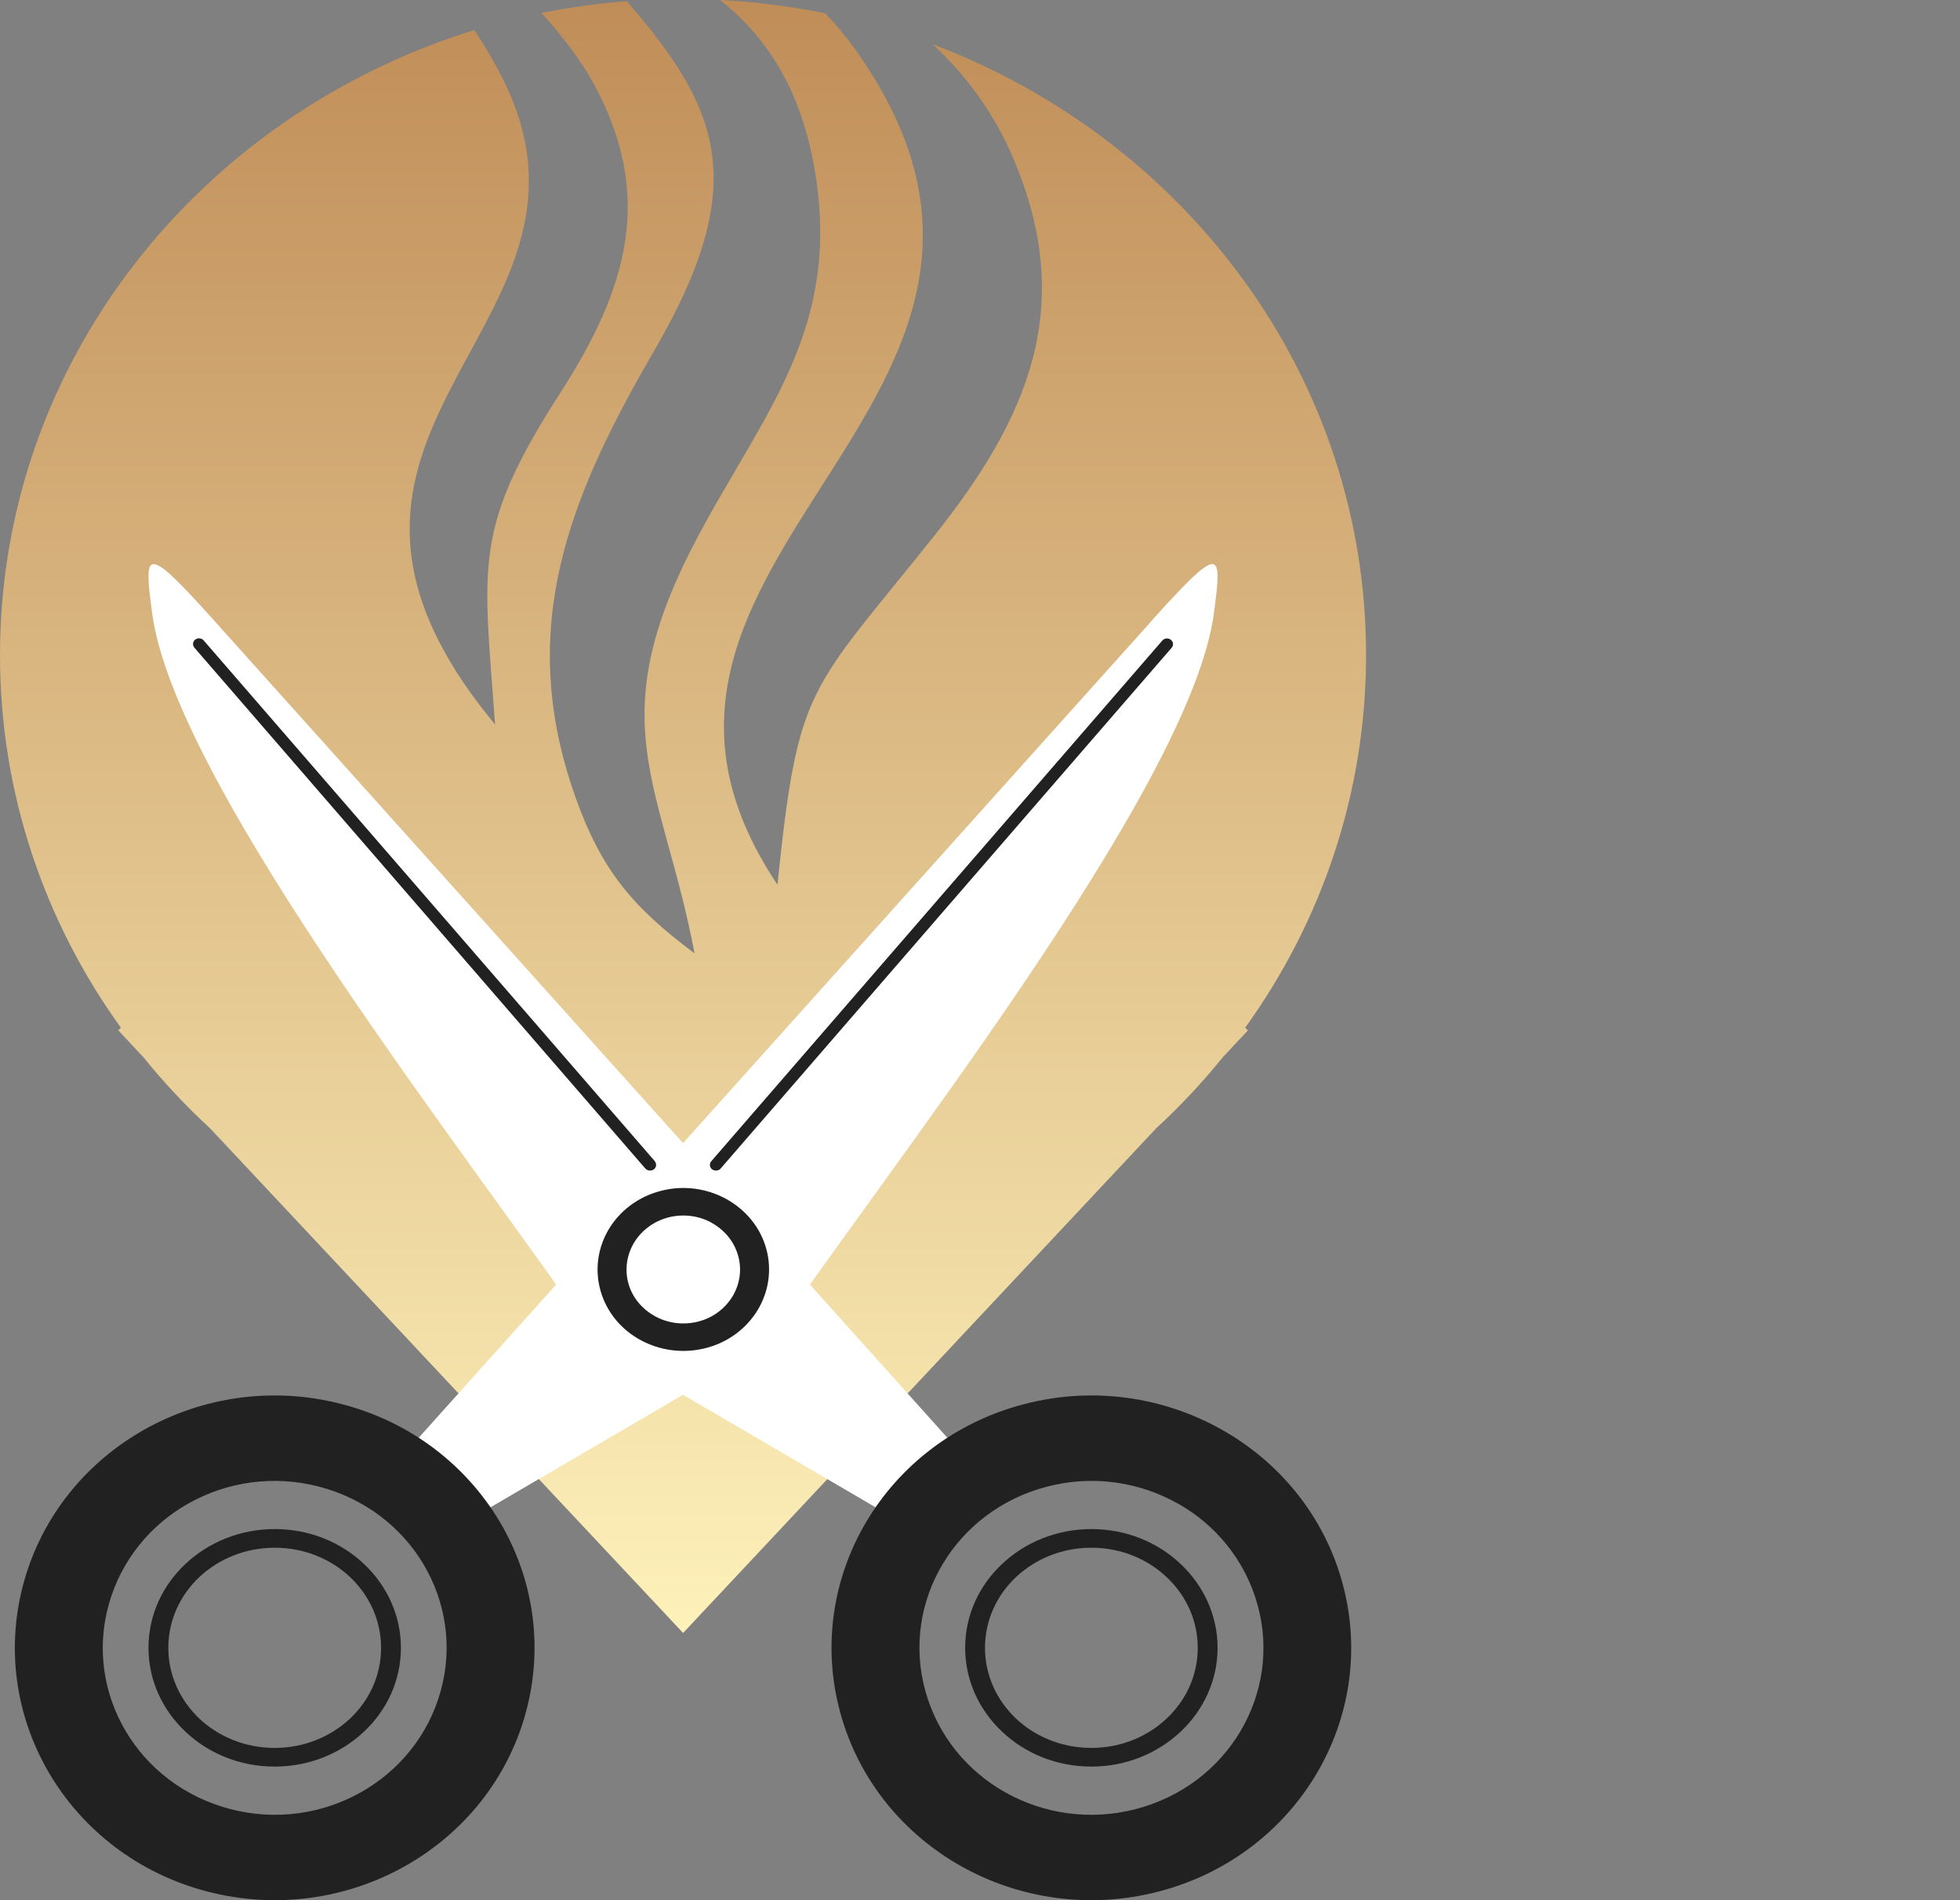 <svg width="132" height="128" viewBox="0 0 132 128" fill="none" xmlns="http://www.w3.org/2000/svg">
<rect x="0" y="0" width="132" height="128" fill="#808080" stroke="none"/>
<path fill-rule="evenodd" clip-rule="evenodd" d="M92 44.125C92 25.419 79.902 9.436 62.809 2.981C65.163 5.149 66.992 7.74 68.222 10.618C72.522 20.67 69.238 28.153 62.916 36.098C54.445 46.716 53.76 46.037 52.359 59.594C37.523 37.434 74.383 27.228 57.729 3.515C57.087 2.6 56.359 1.716 55.568 0.894C53.268 0.421 50.894 0.123 48.487 0C52.017 2.775 54.284 6.753 55.033 12.55C56.317 22.438 51.375 27.968 47.064 36.026C40.304 48.658 44.572 52.626 46.776 64.22C42.604 61.105 40.486 58.608 38.732 53.633C34.731 42.316 38.315 33.508 44.048 23.64C50.541 12.478 48.583 7.411 42.208 0.082C40.261 0.236 38.347 0.493 36.475 0.874C37.887 2.436 39.117 4.081 39.876 5.437C44.198 13.208 42.187 19.519 37.758 26.426C31.822 35.666 32.56 37.938 33.341 48.802C17.489 29.674 39.994 22.767 34.828 7.596C34.164 5.643 33.116 3.824 31.95 2.025C13.413 7.75 0 24.432 0 44.125C0 53.448 3.006 62.102 8.14 69.225L7.969 69.41L9.67 71.23C11.039 72.926 12.536 74.519 14.141 75.999L46.005 110L77.87 75.999C79.475 74.519 80.972 72.926 82.341 71.23L84.042 69.41L83.86 69.225C88.994 62.092 92 53.448 92 44.125Z" fill="url(#paint0_linear_53_38)"/>
<path fill-rule="evenodd" clip-rule="evenodd" d="M77.416 41.983L26 99.299L30.526 103L51.703 90.622C59.365 79.21 80.207 53.148 81.759 41.273C82.308 37.058 82.308 36.524 77.405 41.983H77.416Z" fill="white"/>
<path fill-rule="evenodd" clip-rule="evenodd" d="M23.029 94.586C18.361 93.365 13.63 94.11 9.751 96.284C5.872 98.457 2.846 102.07 1.599 106.603C0.352 111.137 1.109 115.733 3.346 119.5C5.584 123.268 9.303 126.207 13.971 127.418C18.639 128.629 23.37 127.895 27.249 125.721C31.128 123.547 34.154 119.935 35.401 115.401C36.648 110.868 35.892 106.272 33.654 102.504C31.416 98.737 27.697 95.797 23.029 94.586ZM12.713 101.262C15.282 99.824 18.415 99.337 21.494 100.144C24.585 100.952 27.047 102.887 28.528 105.382C30.009 107.876 30.51 110.919 29.679 113.911C28.848 116.913 26.855 119.304 24.287 120.742C21.718 122.181 18.585 122.668 15.505 121.86C12.415 121.053 9.953 119.117 8.472 116.623C6.991 114.128 6.49 111.085 7.321 108.094C8.152 105.092 10.145 102.701 12.713 101.262Z" fill="#212121"/>
<path fill-rule="evenodd" clip-rule="evenodd" d="M14.584 41.983L66 99.299L61.474 103L40.297 90.622C32.646 79.21 11.793 53.148 10.241 41.273C9.692 37.058 9.692 36.524 14.584 41.983Z" fill="white"/>
<path fill-rule="evenodd" clip-rule="evenodd" d="M68.971 94.586C73.638 93.365 78.37 94.11 82.249 96.284C86.128 98.457 89.154 102.07 90.401 106.603C91.648 111.137 90.891 115.733 88.654 119.5C86.416 123.268 82.697 126.207 78.029 127.418C73.362 128.629 68.63 127.895 64.751 125.721C60.872 123.547 57.846 119.935 56.599 115.401C55.352 110.868 56.108 106.272 58.346 102.504C60.584 98.737 64.303 95.797 68.971 94.586ZM79.287 101.262C76.718 99.824 73.585 99.337 70.505 100.144C67.415 100.952 64.954 102.887 63.472 105.382C61.991 107.876 61.49 110.919 62.321 113.911C63.153 116.913 65.145 119.304 67.713 120.742C70.282 122.181 73.415 122.668 76.505 121.86C79.596 121.053 82.057 119.117 83.538 116.623C85.02 114.128 85.521 111.085 84.689 108.094C83.858 105.092 81.865 102.701 79.297 101.262H79.287Z" fill="#212121"/>
<path fill-rule="evenodd" clip-rule="evenodd" d="M44.525 80.215C46.062 79.816 47.632 80.061 48.911 80.766C50.19 81.471 51.19 82.635 51.599 84.095C52.007 85.555 51.76 87.036 51.018 88.261C50.276 89.476 49.051 90.426 47.514 90.814C45.976 91.202 44.417 90.967 43.127 90.262C41.848 89.568 40.849 88.394 40.44 86.934C40.032 85.473 40.279 83.993 41.02 82.767C41.762 81.552 42.988 80.603 44.525 80.215ZM48.535 78.714C48.395 78.877 48.137 78.897 47.954 78.765C47.782 78.632 47.761 78.387 47.901 78.224L78.28 43.148C78.42 42.985 78.678 42.954 78.85 43.097C79.022 43.23 79.054 43.475 78.904 43.639L48.524 78.724L48.535 78.714ZM44.095 78.224C44.235 78.387 44.213 78.632 44.041 78.765C43.869 78.897 43.611 78.877 43.461 78.714L13.092 43.628C12.952 43.465 12.973 43.22 13.146 43.087C13.318 42.954 13.575 42.975 13.715 43.138L44.095 78.213V78.224ZM47.933 82.369C47.084 81.9 46.051 81.746 45.03 82.002C44.009 82.267 43.203 82.89 42.708 83.697C42.224 84.503 42.053 85.484 42.321 86.454C42.59 87.424 43.257 88.189 44.106 88.659C44.955 89.129 45.987 89.282 47.008 89.027C48.029 88.772 48.836 88.138 49.33 87.332C49.814 86.525 49.986 85.545 49.707 84.575C49.438 83.605 48.771 82.839 47.922 82.369H47.933Z" fill="#212121"/>
<path fill-rule="evenodd" clip-rule="evenodd" d="M18.5 104.257C16.522 104.257 14.734 105.01 13.43 106.228C12.136 107.446 11.336 109.139 11.336 111C11.336 112.861 12.136 114.545 13.43 115.772C14.723 116.99 16.522 117.743 18.5 117.743C20.478 117.743 22.266 116.99 23.57 115.772C24.864 114.554 25.664 112.871 25.664 111C25.664 109.129 24.864 107.455 23.57 106.228C22.277 105.01 20.478 104.257 18.5 104.257ZM12.493 105.347C14.029 103.901 16.154 103 18.5 103C20.846 103 22.971 103.891 24.507 105.347C26.043 106.792 27 108.792 27 111C27 113.208 26.053 115.208 24.507 116.653C22.971 118.099 20.846 119 18.5 119C16.154 119 14.029 118.109 12.493 116.653C10.957 115.208 10 113.208 10 111C10 108.792 10.947 106.792 12.493 105.347Z" fill="#212121"/>
<path fill-rule="evenodd" clip-rule="evenodd" d="M73.5 104.257C71.522 104.257 69.734 105.01 68.43 106.228C67.135 107.446 66.336 109.139 66.336 111C66.336 112.861 67.135 114.545 68.43 115.772C69.723 116.99 71.522 117.743 73.5 117.743C75.478 117.743 77.266 116.99 78.56 115.772C79.865 114.554 80.664 112.871 80.664 111C80.664 109.129 79.865 107.455 78.56 106.228C77.266 105.01 75.478 104.257 73.5 104.257ZM67.493 105.347C69.029 103.901 71.154 103 73.5 103C75.846 103 77.971 103.891 79.507 105.347C81.043 106.792 82 108.792 82 111C82 113.208 81.043 115.208 79.507 116.653C77.971 118.099 75.846 119 73.5 119C71.154 119 69.029 118.109 67.493 116.653C65.957 115.208 65 113.208 65 111C65 108.792 65.947 106.792 67.493 105.347Z" fill="#212121"/>
<defs>
<linearGradient id="paint0_linear_53_38" x1="46" y1="0" x2="46" y2="110" gradientUnits="userSpaceOnUse">
<stop stop-color="#C08D58"/>
<stop offset="1" stop-color="#FEF1BA"/>
</linearGradient>
</defs>
</svg>

